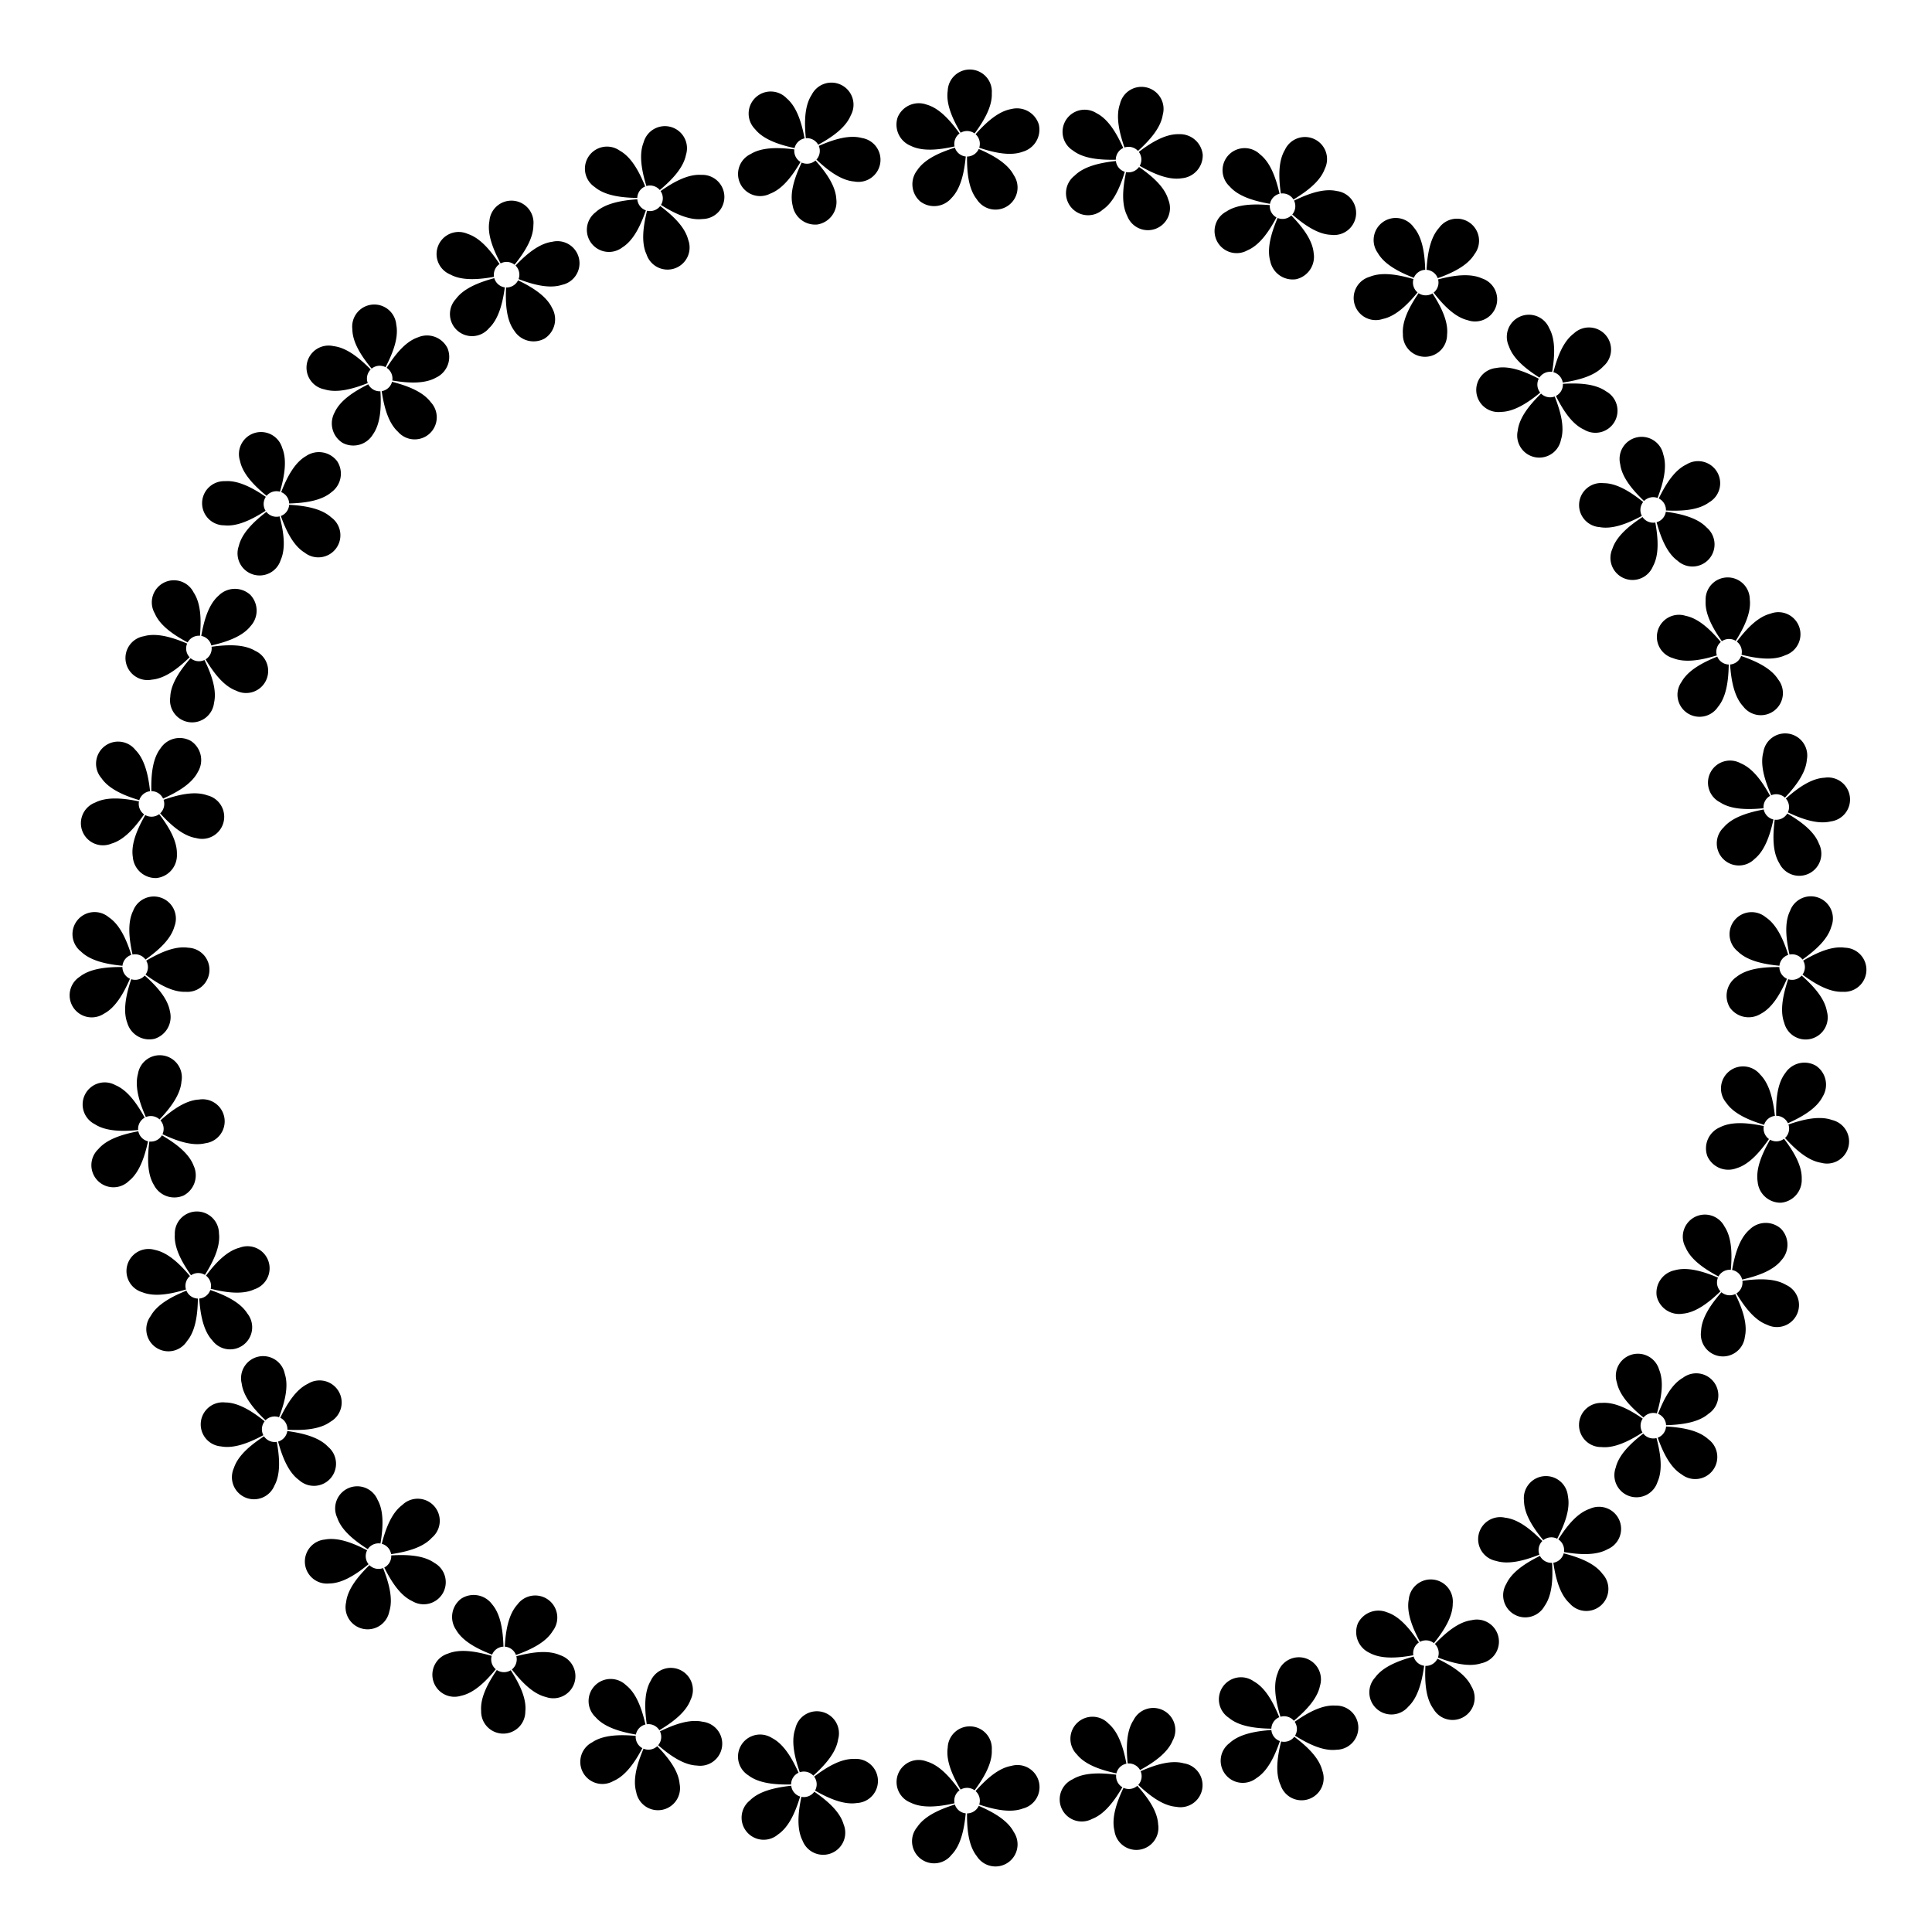 <svg xmlns="http://www.w3.org/2000/svg" width="100" height="100" viewBox="0 0 500 500">
  <defs>
    <style>
      .cls-1 {
        fill-rule: evenodd;
      }
    </style>
  </defs>
  <path id="psd-dude.com_flower_circle_1" data-name="psd-dude.com(flower circle) 1" class="cls-1" d="M476.9,256.674c-3.288.146-6.894-1.831-10.419-4.45a3.334,3.334,0,0,0,.18-3.609c3.794-2.24,7.569-3.824,10.837-3.349A5.713,5.713,0,1,1,476.9,256.674Zm-3.112-44.09c-3.2.782-7.119-.457-11.086-2.342a3.332,3.332,0,0,0-.524-3.575c3.286-2.934,6.682-5.221,9.98-5.39A5.713,5.713,0,1,1,473.79,212.584Zm-11.847-6.161a3.329,3.329,0,0,0-3.542-.613c-1.781-4.031-2.914-7.966-2.048-11.149a5.715,5.715,0,1,1,11.261,1.945C467.358,199.894,464.972,203.222,461.943,206.423Zm0.088-36.854c-2.982,1.394-7.07.946-11.329-.124a3.334,3.334,0,0,0-1.215-3.4c2.648-3.522,5.53-6.43,8.731-7.241A5.712,5.712,0,1,1,462.031,169.569Zm-16.418-3.627c-2.536-3.6-4.418-7.241-4.193-10.532a5.715,5.715,0,1,1,11.424-.3c0.394,3.274-1.294,7.006-3.637,10.738A3.327,3.327,0,0,0,445.613,165.942Zm-3.331-35.916c-2.654,1.947-6.752,2.3-11.138,2.079a3.331,3.331,0,0,0-1.853-3.1c1.914-3.969,4.176-7.382,7.158-8.8A5.713,5.713,0,1,1,442.282,130.026Zm-16.81-.369c-3.188-3.043-5.74-6.245-6.159-9.517a5.715,5.715,0,1,1,11.148-2.512c1.023,3.135.092,7.124-1.482,11.24A3.327,3.327,0,0,0,425.472,129.657Zm-15.545-18.485c-2.99-1.365-5.312-4.786-7.257-8.7a3.334,3.334,0,0,0,1.805-3.136c4.381-.273,8.473.028,11.175,1.944A5.715,5.715,0,1,1,409.927,111.172Zm-5.485-12.166a3.332,3.332,0,0,0-2.425-2.679c1.1-4.267,2.648-8.056,5.3-10.031a5.713,5.713,0,1,1,7.644,8.489C412.735,97.214,408.787,98.365,404.442,99.006ZM398.4,97.716c-3.722-2.359-6.853-5-7.9-8.126a5.715,5.715,0,1,1,10.44-4.648c1.617,2.874,1.486,6.968.75,11.312A3.329,3.329,0,0,0,398.4,97.716Zm0.205,3.894c-3.389,2.8-6.882,4.954-10.173,4.988a5.712,5.712,0,1,1-1.2-11.36c3.238-.647,7.093.735,11,2.771A3.325,3.325,0,0,0,398.605,101.61ZM379.827,82.862c-3.2-.759-6.141-3.664-8.81-7.126a3.332,3.332,0,0,0,1.162-3.426c4.245-1.119,8.317-1.618,11.34-.264A5.715,5.715,0,1,1,379.827,82.862Zm-7.744-10.869a3.332,3.332,0,0,0-2.9-2.157c0.249-4.4,1.033-8.417,3.245-10.868a5.713,5.713,0,1,1,9.148,6.843C379.87,68.624,376.22,70.52,372.083,71.992ZM374.5,86.62a5.715,5.715,0,1,1-11.428-.15c-0.264-3.3,1.576-6.97,4.057-10.591a3.341,3.341,0,0,0,3.6.057C373.109,79.609,374.863,83.353,374.5,86.62ZM365.906,71.9c-4.11-1.591-7.694-3.573-9.333-6.436a5.714,5.714,0,1,1,9.338-6.587c2.145,2.505,2.811,6.546,2.933,10.951A3.328,3.328,0,0,0,365.906,71.9Zm-0.108.32a3.324,3.324,0,0,0,1.065,3.46c-2.78,3.407-5.789,6.2-9.011,6.869a5.713,5.713,0,1,1-3.383-10.911C357.521,70.374,361.57,70.982,365.8,72.22ZM344.47,60.772c-3.285-.117-6.74-2.39-10.035-5.262a3.332,3.332,0,0,0,.467-3.588c3.944-1.929,7.839-3.216,11.068-2.481A5.715,5.715,0,1,1,344.47,60.772Zm-9.724-9.141a3.333,3.333,0,0,0-3.266-1.547c-0.618-4.362-.637-8.457,1.053-11.293a5.713,5.713,0,1,1,10.312,4.918C341.722,46.8,338.514,49.376,334.746,51.631Zm-6.076,1.12c-4.341-.755-8.244-2-10.413-4.482a5.715,5.715,0,1,1,7.867-8.289c2.594,2.037,4.04,5.868,5.022,10.164A3.33,3.33,0,0,0,328.67,52.751Zm-0.042.335a3.324,3.324,0,0,0,1.722,3.184c-2.059,3.886-4.462,7.211-7.49,8.5A5.713,5.713,0,1,1,317.4,54.735C320.149,52.9,324.239,52.7,328.628,53.086Zm-22.8-6.952c-3.245.523-7.075-1.035-10.866-3.213a3.334,3.334,0,0,0-.238-3.61c3.493-2.658,7.064-4.678,10.375-4.583a5.918,5.918,0,0,1,6.165,5.319A5.932,5.932,0,0,1,305.826,46.134Zm-11.315-7.079a3.331,3.331,0,0,0-3.5-.884c-1.454-4.159-2.268-8.172-1.161-11.283a5.713,5.713,0,1,1,11.07,2.821C300.417,32.964,297.77,36.112,294.511,39.056Zm-5.741,2.279c-4.406.1-8.476-.357-11.086-2.374a5.714,5.714,0,1,1,6.107-9.659c2.94,1.494,5.1,4.972,6.9,9A3.328,3.328,0,0,0,288.77,41.335ZM277.6,460.48c2.8-1.724,6.933-1.751,11.268-1.19a3.334,3.334,0,0,0,1.6,3.245c-2.21,3.792-4.736,7.025-7.832,8.2A5.715,5.715,0,1,1,277.6,460.48Zm-12.892,7.567c-3.08,1.148-7.141.371-11.285-1.022a3.332,3.332,0,0,0-.941-3.493c2.905-3.291,6.011-5.971,9.276-6.527A5.715,5.715,0,1,1,264.706,468.047Zm0-428.791c-3.08,1.149-7.141.371-11.285-1.021a3.332,3.332,0,0,0-.941-3.493c2.905-3.291,6.011-5.971,9.276-6.527a5.919,5.919,0,0,1,7.088,4.008A5.932,5.932,0,0,1,264.706,39.256Zm-16.091-4.9c-2.24-3.794-3.825-7.569-3.349-10.837a5.713,5.713,0,1,1,11.408.6c0.147,3.288-1.831,6.894-4.45,10.419A3.332,3.332,0,0,0,248.615,34.351Zm-0.286.184a3.329,3.329,0,0,0-1.289,3.355c-4.3.964-8.381,1.311-11.336-.156a5.918,5.918,0,0,1-3.378-7.41,5.916,5.916,0,0,1,7.474-3.258C242.976,27.956,245.778,30.943,248.329,34.536ZM221.106,46.975c-3.288-.255-6.617-2.641-9.818-5.67a3.326,3.326,0,0,0,.613-3.542c4.031-1.781,7.967-2.914,11.151-2.048A5.714,5.714,0,1,1,221.106,46.975Zm-9.355-9.514a3.323,3.323,0,0,0-3.2-1.694c-0.444-4.375-.289-8.475,1.514-11.228a5.713,5.713,0,1,1,10.107,5.324C218.91,32.914,215.617,35.347,211.751,37.461Zm-6.117.863c-4.277-.919-8.165-2.326-10.219-4.892a5.715,5.715,0,1,1,8.188-7.974c2.521,2.148,3.814,6.043,4.621,10.357A3.342,3.342,0,0,0,205.634,38.324Zm-0.059.342a3.332,3.332,0,0,0,1.6,3.244c-2.211,3.793-4.737,7.025-7.832,8.2a5.716,5.716,0,1,1-5.039-10.259C197.105,38.131,201.239,38.1,205.575,38.666Zm-5.81,411.114c2.941,1.5,5.1,4.972,6.9,9a3.328,3.328,0,0,0-1.922,3.037c-4.405.1-8.475-.356-11.085-2.374A5.714,5.714,0,1,1,199.765,449.78ZM181.794,56.68c-3.275.394-7.007-1.293-10.739-3.636a3.33,3.33,0,0,0-.093-3.593c3.6-2.536,7.241-4.418,10.533-4.193A5.714,5.714,0,1,1,181.794,56.68Zm-11.038-7.5a3.325,3.325,0,0,0-3.47-1.034c-1.292-4.2-1.944-8.254-.716-11.307a5.713,5.713,0,1,1,10.955,3.24C176.884,43.321,174.132,46.353,170.756,49.183Zm-5.83,2.045c-4.374-.063-8.462-0.681-10.979-2.8a5.715,5.715,0,1,1,6.466-9.423c2.893,1.612,4.924,5.178,6.561,9.251A3.342,3.342,0,0,0,164.926,51.228ZM153.3,450.886c2.744-1.838,6.834-2.036,11.223-1.649a3.323,3.323,0,0,0,1.722,3.184c-2.059,3.886-4.462,7.211-7.49,8.5A5.713,5.713,0,1,1,153.3,450.886Zm-7.85-377.171c-3.136,1.023-7.124.092-11.24-1.481a3.329,3.329,0,0,0-.79-3.507c3.043-3.188,6.246-5.74,9.518-6.159A5.714,5.714,0,1,1,145.453,73.715Zm-15.888-5.55c-2.084-3.872-3.51-7.719-2.9-10.953a5.713,5.713,0,1,1,11.376,1.05c0,3.3-2.11,6.811-4.873,10.243A3.324,3.324,0,0,0,129.565,68.165Zm-1.717,3.479c-4.3.788-8.434,0.976-11.313-.609a5.715,5.715,0,1,1,4.512-10.5c3.152,1.02,5.836,4.123,8.233,7.8A3.341,3.341,0,0,0,127.848,71.643Zm-12.02,18.493a5.914,5.914,0,0,1-2.981,7.588c-2.875,1.617-6.968,1.486-11.313.75a3.329,3.329,0,0,0-1.461-3.284c2.359-3.722,5-6.853,8.126-7.9A5.919,5.919,0,0,1,115.828,90.137ZM96.179,95.395c-2.8-3.389-4.955-6.882-4.989-10.173a5.713,5.713,0,1,1,11.361-1.2c0.648,3.239-.734,7.092-2.771,11A3.325,3.325,0,0,0,96.179,95.395Zm-1,3.748c-4.066,1.616-8.079,2.61-11.213,1.619a5.715,5.715,0,1,1,2.367-11.18c3.29,0.382,6.531,2.9,9.6,6.036A3.341,3.341,0,0,0,95.177,99.142Zm-7.934,20.2a5.914,5.914,0,0,1-1.45,8.022c-2.506,2.145-6.547,2.811-10.952,2.933a3.328,3.328,0,0,0-2.071-2.938c1.591-4.11,3.573-7.693,6.436-9.332A5.917,5.917,0,0,1,87.243,119.347Zm-18.253,8.974c-3.407-2.78-6.2-5.788-6.87-9.01a5.713,5.713,0,1,1,10.912-3.383c1.264,3.051.657,7.1-.582,11.328A3.324,3.324,0,0,0,68.989,128.321Zm-0.255,3.871c-3.674,2.374-7.418,4.129-10.685,3.766a5.715,5.715,0,1,1,.15-11.427c3.3-.264,6.97,1.576,10.592,4.056A3.341,3.341,0,0,0,68.734,132.192Zm-4.028,21.685a5.915,5.915,0,0,1,.15,8.151c-2.037,2.594-5.869,4.039-10.165,5.021a3.33,3.33,0,0,0-2.607-2.475c0.755-4.341,2-8.244,4.483-10.412A5.919,5.919,0,0,1,64.707,153.877ZM48.566,166.254c-3.886-2.059-7.211-4.462-8.5-7.49A5.713,5.713,0,1,1,50.1,153.309c1.837,2.744,2.035,6.834,1.649,11.222A3.325,3.325,0,0,0,48.566,166.254Zm-0.142.3a3.34,3.34,0,0,0,.65,3.546c-3.138,3.049-6.465,5.5-9.74,5.787a5.715,5.715,0,1,1-2.092-11.235C40.429,163.745,44.386,164.83,48.424,166.553ZM38.836,204.77a3.326,3.326,0,0,0-2.789,2.308c-4.212-1.265-7.941-2.976-9.795-5.7a5.713,5.713,0,1,1,8.787-7.3C37.375,196.417,38.363,200.39,38.836,204.77Zm-2.87,2.629a3.342,3.342,0,0,0,1.327,3.353c-2.486,3.6-5.273,6.653-8.431,7.568a5.715,5.715,0,1,1-4.234-10.615C27.578,206.2,31.671,206.494,35.966,207.4ZM28.16,237.392c2.748,1.832,4.5,5.534,5.818,9.737a3.324,3.324,0,0,0-2.283,2.809c-4.378-.415-8.37-1.363-10.721-3.666A5.713,5.713,0,1,1,28.16,237.392Zm-7.539,15.4c2.6-2.056,6.669-2.567,11.058-2.521a3.342,3.342,0,0,0,1.958,3.028c-1.732,4.017-3.867,7.557-6.784,9.073A5.715,5.715,0,1,1,20.621,252.79Zm9.228,28.035c3.052,1.263,5.485,4.556,7.6,8.421a3.325,3.325,0,0,0-1.694,3.2c-4.375.443-8.475,0.288-11.229-1.514A5.713,5.713,0,1,1,29.848,280.825ZM35.8,292.773a3.342,3.342,0,0,0,2.509,2.59c-0.919,4.277-2.326,8.165-4.892,10.218a5.715,5.715,0,1,1-7.974-8.187C27.592,294.873,31.487,293.581,35.8,292.773Zm4.266,30.7c3.24,0.641,6.272,3.393,9.1,6.769a3.325,3.325,0,0,0-1.034,3.47c-4.2,1.292-8.254,1.943-11.308.715A5.712,5.712,0,1,1,40.068,323.47Zm8.179,10.55a3.342,3.342,0,0,0,2.968,2.048c-0.063,4.374-.681,8.462-2.8,10.979A5.715,5.715,0,1,1,39,340.582C40.608,337.688,44.174,335.657,48.247,334.02Zm-3-14.519a5.715,5.715,0,1,1,11.424-.3c0.394,3.274-1.293,7.006-3.637,10.738a3.33,3.33,0,0,0-3.594.093C46.9,326.429,45.019,322.792,45.243,319.5Zm9.186,14.352c4.153,1.424,7.817,3.268,9.581,6.072a5.716,5.716,0,1,1-9.073,6.951c-2.24-2.406-3.076-6.456-3.375-10.817A3.332,3.332,0,0,0,54.429,333.853Zm3.82,29.1c3.3,0,6.812,2.11,10.244,4.872a3.324,3.324,0,0,0-.34,3.6c-3.873,2.084-7.72,3.51-10.954,2.9A5.713,5.713,0,1,1,58.25,362.951Zm10.073,8.761a3.341,3.341,0,0,0,3.309,1.432c0.788,4.3.976,8.433-.61,11.313a5.715,5.715,0,1,1-10.5-4.512C61.542,376.793,64.645,374.109,68.323,371.712Zm6.032-1.365c4.35,0.59,8.3,1.687,10.577,4.1a5.716,5.716,0,1,1-7.55,8.581c-2.665-1.925-4.271-5.735-5.412-9.955A3.333,3.333,0,0,0,74.355,370.347Zm9.658,28.092c3.239-.647,7.093.735,11,2.771a3.324,3.324,0,0,0,.373,3.6c-3.389,2.8-6.882,4.955-10.174,4.988A5.712,5.712,0,1,1,84.012,398.439Zm11.595,6.618a3.341,3.341,0,0,0,3.526.756c1.616,4.065,2.61,8.078,1.62,11.213a5.716,5.716,0,1,1-11.182-2.368C89.953,411.368,92.47,408.128,95.607,405.057Zm16.129-7.071c-2.222,2.429-6.17,3.58-10.515,4.221a3.331,3.331,0,0,0-2.425-2.679c1.1-4.267,2.648-8.057,5.3-10.031A5.713,5.713,0,1,1,111.736,397.986ZM101.463,98.806c4.267,1.1,8.057,2.648,10.031,5.295a5.713,5.713,0,1,1-8.49,7.644c-2.429-2.222-3.58-6.17-4.221-10.514A3.334,3.334,0,0,0,101.463,98.806Zm-12.8,15.809a5.931,5.931,0,0,1-2.048-7.9c1.366-2.99,4.787-5.312,8.7-7.257a3.334,3.334,0,0,0,3.136,1.805c0.273,4.381-.028,8.472-1.944,11.174A5.918,5.918,0,0,1,88.664,114.615Zm9.8,284.841a3.331,3.331,0,0,0-3.285,1.461c-3.722-2.358-6.853-5-7.9-8.125a5.715,5.715,0,1,1,10.44-4.648C99.332,391.019,99.2,395.112,98.464,399.456ZM85.525,367.939c-2.655,1.946-6.752,2.3-11.138,2.078a3.332,3.332,0,0,0-1.853-3.1c1.914-3.969,4.176-7.381,7.158-8.8A5.713,5.713,0,1,1,85.525,367.939Zm-10.69-237.3c4.4,0.249,8.418,1.032,10.869,3.245a5.713,5.713,0,1,1-6.843,9.147c-2.814-1.707-4.71-5.356-6.183-9.494A3.331,3.331,0,0,0,74.835,130.642ZM61.808,141.284c0.759-3.2,3.664-6.14,7.127-8.809a3.334,3.334,0,0,0,3.427,1.162c1.119,4.244,1.618,8.316.264,11.339A5.716,5.716,0,1,1,61.808,141.284Zm-8.894,29.522c1.929,3.943,3.217,7.838,2.481,11.067a5.716,5.716,0,1,1-11.331-1.5c0.117-3.285,2.39-6.74,5.262-10.035A3.335,3.335,0,0,0,52.914,170.806Zm-3.437,21a5.915,5.915,0,0,1,1.73,7.967c-1.494,2.94-4.972,5.1-9,6.9a3.329,3.329,0,0,0-3.038-1.922c-0.1-4.405.357-8.475,2.375-11.084A5.919,5.919,0,0,1,49.477,191.8ZM41.2,210.7c2.659,3.493,4.678,7.064,4.583,10.375a5.917,5.917,0,0,1-5.319,6.164,5.932,5.932,0,0,1-6.087-5.435c-0.523-3.245,1.035-7.075,3.213-10.866A3.332,3.332,0,0,0,41.2,210.7ZM34.46,235.705A5.714,5.714,0,1,1,45.129,239.8c-0.889,3.176-3.876,5.978-7.469,8.529A3.331,3.331,0,0,0,34.3,247.04C33.34,242.74,32.993,238.66,34.46,235.705Zm-1.521,29c-1.149-3.079-.371-7.14,1.021-11.284a3.333,3.333,0,0,0,3.494-.941c3.291,2.905,5.971,6.011,6.527,9.276a5.918,5.918,0,0,1-4.008,7.087A5.932,5.932,0,0,1,32.94,264.705ZM35.7,277.947a5.715,5.715,0,1,1,11.261,1.945c-0.255,3.288-2.641,6.616-5.67,9.817a3.33,3.33,0,0,0-3.542-.613C35.968,285.065,34.836,281.13,35.7,277.947Zm11.845,31.435a5.932,5.932,0,0,1-7.7-2.692c-1.725-2.8-1.751-6.933-1.19-11.268a3.332,3.332,0,0,0,3.244-1.6c3.793,2.211,7.025,4.737,8.2,7.832A5.917,5.917,0,0,1,47.546,309.382Zm5.592-13.512c-3.2.782-7.119-.458-11.086-2.342a3.332,3.332,0,0,0-.524-3.575c3.287-2.934,6.683-5.221,9.981-5.39A5.713,5.713,0,1,1,53.138,295.87Zm-4.456-50.6a5.713,5.713,0,1,1-.6,11.408c-3.288.146-6.894-1.831-10.42-4.45a3.332,3.332,0,0,0,.18-3.609C41.638,246.375,45.414,244.791,48.682,245.266Zm4.938-39.442a5.713,5.713,0,1,1-2.822,11.07c-3.253-.5-6.4-3.147-9.346-6.405a3.333,3.333,0,0,0,.884-3.5C46.5,205.532,50.508,204.718,53.62,205.824ZM73.7,355.54c1.023,3.136.092,7.124-1.481,11.24a3.329,3.329,0,0,0-3.507.789c-3.188-3.042-5.741-6.245-6.16-9.517A5.715,5.715,0,1,1,73.7,355.54ZM62.041,322.892a5.713,5.713,0,1,1,3.814,10.768c-2.982,1.394-7.07.946-11.33-.124a3.332,3.332,0,0,0-1.215-3.4C55.958,326.612,58.84,323.7,62.041,322.892Zm4.006-154.455a5.713,5.713,0,1,1-4.918,10.311c-3.094-1.123-5.668-4.33-7.923-8.1a3.332,3.332,0,0,0,1.547-3.265C59.116,166.766,63.21,166.747,66.047,168.437Zm35.207,234.1c4.382-.273,8.473.028,11.175,1.944a5.715,5.715,0,1,1-5.722,9.893c-2.99-1.365-5.312-4.786-7.258-8.7A3.332,3.332,0,0,0,101.254,402.536Zm14.666,25.421c3.051-1.264,7.1-.657,11.328.582a3.326,3.326,0,0,0,1.065,3.46c-2.78,3.407-5.789,6.2-9.011,6.869A5.712,5.712,0,1,1,115.92,427.957Zm16.264,4.3c2.375,3.674,4.129,7.418,3.767,10.685a5.715,5.715,0,1,1-11.428-.151c-0.264-3.3,1.576-6.97,4.056-10.591A3.344,3.344,0,0,0,132.184,432.254Zm-12.845-18.507a5.914,5.914,0,0,1,8.022,1.45c2.145,2.506,2.812,6.546,2.933,10.951a3.328,3.328,0,0,0-2.938,2.071c-4.11-1.59-7.694-3.572-9.333-6.435A5.918,5.918,0,0,1,119.339,413.747Zm-1.37-336.354c1.925-2.664,5.735-4.271,9.955-5.411a3.333,3.333,0,0,0,2.721,2.384c-0.59,4.35-1.687,8.3-4.1,10.577A5.716,5.716,0,1,1,117.969,77.393ZM140.927,87.62a5.913,5.913,0,0,1-7.873-2.085c-1.947-2.654-2.3-6.751-2.079-11.137a3.331,3.331,0,0,0,3.1-1.853c3.969,1.913,7.382,4.175,8.8,7.157A5.9,5.9,0,0,1,140.927,87.62Zm2.1,334.508c-1.707,2.814-5.357,4.71-9.494,6.183a3.332,3.332,0,0,0-2.9-2.157c0.249-4.4,1.033-8.418,3.246-10.869A5.713,5.713,0,1,1,143.027,422.128Zm-10.559,9.926a3.331,3.331,0,0,0,1.161-3.426c4.245-1.119,8.317-1.619,11.34-.264a5.715,5.715,0,1,1-3.692,10.816C138.079,438.422,135.137,435.516,132.468,432.054Zm37.626,19.859c3.049,3.137,5.5,6.464,5.787,9.739a5.715,5.715,0,1,1-11.236,2.092c-0.906-3.186.18-7.144,1.9-11.181A3.343,3.343,0,0,0,170.094,451.913Zm8.649-12.054c-1.123,3.094-4.33,5.668-8.1,7.923a3.333,3.333,0,0,0-3.266-1.548c-0.617-4.362-.636-8.456,1.053-11.293A5.713,5.713,0,1,1,178.743,439.859ZM170.862,53.323c3.521,2.648,6.43,5.529,7.241,8.73a5.713,5.713,0,1,1-10.769,3.813c-1.393-2.982-.946-7.07.125-11.329A3.332,3.332,0,0,0,170.862,53.323Zm-8.84,382.808c2.594,2.037,4.04,5.869,5.022,10.165a3.327,3.327,0,0,0-2.475,2.606c-4.342-.754-8.245-2-10.413-4.482A5.714,5.714,0,1,1,162.022,436.131Zm-7.9-381.182c2.406-2.24,6.456-3.075,10.817-3.375a3.333,3.333,0,0,0,2.207,2.867c-1.425,4.153-3.269,7.817-6.073,9.58A5.715,5.715,0,1,1,154.118,54.949ZM170.8,448.074c3.944-1.93,7.839-3.217,11.069-2.481a5.715,5.715,0,1,1-1.5,11.33c-3.285-.117-6.739-2.39-10.035-5.262A3.332,3.332,0,0,0,170.8,448.074Zm33.967,14.076a3.324,3.324,0,0,0,2.308,2.789c-1.264,4.212-2.976,7.94-5.7,9.795a5.713,5.713,0,1,1-7.3-8.787C196.414,463.612,200.387,462.623,204.767,462.15Zm5.982,1.543c3.6,2.486,6.654,5.273,7.569,8.43a5.715,5.715,0,1,1-10.616,4.234c-1.507-2.949-1.211-7.042-.306-11.337A3.34,3.34,0,0,0,210.749,463.693Zm0.854-405.6a5.913,5.913,0,0,1-6.476-4.939c-0.782-3.2.458-7.118,2.342-11.085a3.332,3.332,0,0,0,3.575-.525c2.935,3.287,5.222,6.682,5.391,9.98A5.9,5.9,0,0,1,211.6,58.089Zm5.289,392.1c-0.5,3.254-3.147,6.4-6.406,9.345a3.333,3.333,0,0,0-3.5-.883c-1.453-4.16-2.267-8.172-1.16-11.283A5.713,5.713,0,1,1,216.892,450.189Zm-6.2,9.6c3.494-2.658,7.065-4.678,10.376-4.583a5.715,5.715,0,1,1,.729,11.406c-3.245.523-7.076-1.035-10.866-3.213A3.332,3.332,0,0,0,210.7,459.79Zm29.1-3.932c3.176,0.889,5.978,3.876,8.529,7.469a3.328,3.328,0,0,0-1.289,3.355c-4.3.964-8.381,1.311-11.336-.156A5.714,5.714,0,1,1,239.8,455.858Zm7.328,11.15a3.327,3.327,0,0,0,2.81,2.283c-0.415,4.377-1.363,8.369-3.666,10.72a5.713,5.713,0,1,1-8.881-7.185C239.223,470.078,242.926,468.33,247.128,467.008ZM238.173,52.146a5.894,5.894,0,0,1-.782-8.111c1.832-2.748,5.535-4.5,9.737-5.818a3.325,3.325,0,0,0,2.81,2.283c-0.415,4.378-1.363,8.369-3.666,10.721A5.907,5.907,0,0,1,238.173,52.146Zm14.618-.572c-2.057-2.6-2.568-6.669-2.522-11.058a3.342,3.342,0,0,0,3.028-1.958c4.017,1.732,7.558,3.867,9.074,6.784A5.715,5.715,0,1,1,252.791,51.574Zm-4.176,411.568c-2.24-3.794-3.825-7.569-3.349-10.837a5.713,5.713,0,1,1,11.408.6c0.147,3.288-1.831,6.894-4.45,10.419A3.334,3.334,0,0,0,248.615,463.142Zm4.682,4.207c4.017,1.732,7.558,3.867,9.074,6.784a5.715,5.715,0,1,1-9.58,6.232c-2.057-2.6-2.568-6.669-2.522-11.058A3.342,3.342,0,0,0,253.3,467.349Zm41.038-5.183c2.935,3.287,5.223,6.682,5.391,9.98a5.713,5.713,0,1,1-11.308,1.629c-0.782-3.2.458-7.118,2.342-11.084A3.334,3.334,0,0,0,294.335,462.166Zm9.13-11.679c-1.264,3.051-4.557,5.485-8.422,7.6a3.324,3.324,0,0,0-3.2-1.694c-0.444-4.375-.289-8.475,1.514-11.229A5.713,5.713,0,1,1,303.465,450.487Zm-8.69-407.272c3.6,2.486,6.653,5.273,7.568,8.43a5.715,5.715,0,1,1-10.615,4.234c-1.508-2.949-1.212-7.042-.306-11.337A3.342,3.342,0,0,0,294.775,43.215Zm-7.881,402.868c2.521,2.148,3.814,6.042,4.621,10.357a3.343,3.343,0,0,0-2.59,2.509c-4.277-.919-8.165-2.326-10.218-4.892A5.715,5.715,0,1,1,286.894,446.083ZM278.1,45.469c2.335-2.336,6.308-3.324,10.689-3.8a3.322,3.322,0,0,0,2.308,2.789c-1.265,4.212-2.977,7.94-5.7,9.794A5.713,5.713,0,1,1,278.1,45.469Zm17.089,412.919c4.031-1.781,7.966-2.914,11.15-2.049A5.715,5.715,0,1,1,304.4,467.6c-3.289-.256-6.618-2.641-9.818-5.67A3.33,3.33,0,0,0,295.193,458.388Zm29.321-23.228c2.894,1.613,4.925,5.179,6.562,9.251a3.343,3.343,0,0,0-2.048,2.968c-4.374-.063-8.463-0.681-10.979-2.8A5.715,5.715,0,1,1,324.514,435.16Zm4.523,12.566a3.333,3.333,0,0,0,2.206,2.867c-1.424,4.153-3.268,7.817-6.072,9.58a5.715,5.715,0,1,1-6.951-9.072C320.626,448.861,324.675,448.025,329.037,447.726Zm5.926,1.748c3.522,2.648,6.431,5.53,7.242,8.73a5.713,5.713,0,1,1-10.769,3.814c-1.394-2.982-.946-7.07.124-11.329A3.332,3.332,0,0,0,334.963,449.474Zm0.456-377.212a5.923,5.923,0,0,1-6.672-4.669c-0.906-3.186.18-7.144,1.9-11.181a3.342,3.342,0,0,0,3.547-.65c3.048,3.138,5.5,6.465,5.787,9.74A5.934,5.934,0,0,1,335.419,72.262Zm6.208,363.971c-0.641,3.239-3.393,6.271-6.77,9.1a3.324,3.324,0,0,0-3.469-1.034c-1.292-4.2-1.944-8.254-.716-11.307A5.713,5.713,0,1,1,341.627,436.233Zm-6.563,9.368c3.6-2.536,7.241-4.418,10.532-4.193a5.714,5.714,0,1,1,.3,11.423c-3.274.394-7.006-1.294-10.738-3.637A3.329,3.329,0,0,0,335.064,445.6Zm16.319-25.386a5.924,5.924,0,0,1,7.592-2.947c3.151,1.02,5.836,4.124,8.233,7.8a3.343,3.343,0,0,0-1.433,3.309c-4.3.787-8.433,0.976-11.313-.61A5.934,5.934,0,0,1,351.383,420.215Zm14.469,8.5a3.331,3.331,0,0,0,2.721,2.384c-0.591,4.35-1.688,8.3-4.1,10.577a5.716,5.716,0,1,1-8.581-7.55C357.821,431.463,361.631,429.857,365.852,428.716Zm6.153,0.564c3.969,1.913,7.382,4.175,8.8,7.157a5.713,5.713,0,1,1-9.824,5.833c-1.946-2.655-2.3-6.752-2.078-11.138A3.33,3.33,0,0,0,372.005,429.28Zm-4.513-4.381c-2.084-3.872-3.51-7.719-2.9-10.953A5.713,5.713,0,1,1,375.97,415c0,3.3-2.111,6.812-4.873,10.243A3.325,3.325,0,0,0,367.492,424.9Zm4.648,4.069a3.329,3.329,0,0,0-.789-3.507c3.042-3.188,6.245-5.74,9.518-6.159a5.714,5.714,0,1,1,2.512,11.147C380.245,431.472,376.256,430.542,372.14,428.968Zm26.4-26.308a3.333,3.333,0,0,0,3.135,1.8c0.274,4.381-.028,8.472-1.943,11.174a5.716,5.716,0,1,1-9.895-5.722C391.2,406.927,394.624,404.605,398.539,402.66Zm6.144-.653c4.267,1.1,8.057,2.648,10.032,5.3a5.713,5.713,0,1,1-8.49,7.644c-2.429-2.222-3.58-6.17-4.221-10.514A3.331,3.331,0,0,0,404.683,402.007ZM403,398.223a3.327,3.327,0,0,0-3.6.373c-2.8-3.389-4.954-6.882-4.988-10.173a5.713,5.713,0,1,1,11.361-1.2C406.419,390.463,405.037,394.316,403,398.223Zm-4.174-296.367a3.342,3.342,0,0,0,3.526.756c1.616,4.065,2.609,8.078,1.619,11.213a5.715,5.715,0,1,1-11.181-2.368C393.173,108.167,395.691,104.927,398.827,101.856ZM387.184,403.962a5.715,5.715,0,1,1,2.367-11.18c3.291,0.382,6.532,2.9,9.6,6.036a3.34,3.34,0,0,0-.756,3.525C394.332,403.959,390.319,404.953,387.184,403.962Zm17.57-2.287a3.327,3.327,0,0,0-1.461-3.284c2.359-3.722,5-6.853,8.127-7.905a5.714,5.714,0,1,1,4.647,10.439C413.193,402.542,409.1,402.412,404.754,401.675Zm13.395-21.856c0.759-3.2,3.664-6.14,7.127-8.809a3.331,3.331,0,0,0,3.426,1.161c1.12,4.245,1.619,8.317.264,11.339A5.716,5.716,0,1,1,418.149,379.819Zm13.027-10.643c4.4,0.249,8.418,1.033,10.869,3.246a5.713,5.713,0,1,1-6.843,9.147c-2.814-1.708-4.71-5.357-6.183-9.494A3.33,3.33,0,0,0,431.176,369.176Zm10.958-3.272c-2.506,2.144-6.547,2.811-10.952,2.932a3.33,3.33,0,0,0-2.071-2.938c1.591-4.109,3.573-7.693,6.436-9.332A5.715,5.715,0,1,1,442.134,365.9Zm-1.894-21.44c0.118-3.285,2.39-6.739,5.263-10.035a3.332,3.332,0,0,0,3.587.468c1.93,3.943,3.217,7.838,2.481,11.067A5.716,5.716,0,1,1,440.24,344.464Zm10.69-12.989c4.362-.618,8.457-0.637,11.294,1.053a5.713,5.713,0,1,1-4.918,10.311c-3.095-1.123-5.669-4.33-7.924-8.1A3.332,3.332,0,0,0,450.93,331.475Zm10.036-20.217a5.932,5.932,0,0,1-6.087-5.435c-0.523-3.245,1.035-7.075,3.213-10.866a3.334,3.334,0,0,0,3.61-.238c2.659,3.493,4.678,7.064,4.583,10.375A5.917,5.917,0,0,1,460.966,311.258Zm9.016-35.436a5.913,5.913,0,0,1,1.73,7.967c-1.494,2.94-4.972,5.1-9,6.9a3.33,3.33,0,0,0-3.038-1.922c-0.1-4.4.356-8.475,2.374-11.084A5.919,5.919,0,0,1,469.982,275.822Zm2.818-14.066a5.715,5.715,0,1,1-11.042,2.949c-1.149-3.079-.371-7.14,1.021-11.284a3.333,3.333,0,0,0,3.494-.941C469.564,255.385,472.244,258.491,472.8,261.756Zm1.147-21.956c-0.889,3.176-3.876,5.978-7.469,8.529a3.332,3.332,0,0,0-3.356-1.289c-0.964-4.3-1.311-8.38.157-11.335A5.714,5.714,0,1,1,473.947,239.8Zm-11.4-29.266c3.793,2.211,7.026,4.737,8.2,7.832a5.715,5.715,0,1,1-10.259,5.038c-1.725-2.8-1.751-6.933-1.19-11.268A3.332,3.332,0,0,0,462.548,210.534Zm-2.034,39.4c-4.378-.415-8.37-1.363-10.721-3.666a5.712,5.712,0,1,1,7.185-8.88c2.748,1.832,4.5,5.534,5.819,9.737A3.323,3.323,0,0,0,460.514,249.938ZM454.07,222.3a5.715,5.715,0,1,1-7.975-8.186c2.148-2.522,6.043-3.814,10.358-4.622a3.343,3.343,0,0,0,2.509,2.59C458.043,216.354,456.636,220.242,454.07,222.3ZM444.6,182.956a5.715,5.715,0,1,1-9.424-6.466c1.613-2.893,5.179-4.924,9.252-6.561a3.341,3.341,0,0,0,2.968,2.048C447.329,176.351,446.711,180.439,444.6,182.956Zm0.75-16.808a3.323,3.323,0,0,0-1.033,3.469c-4.2,1.292-8.255,1.944-11.309.716a5.713,5.713,0,1,1,3.241-10.954C439.485,160.02,442.516,162.772,445.346,166.148Zm-14.234-33.713c4.35,0.59,8.3,1.687,10.577,4.095a5.716,5.716,0,1,1-7.55,8.581c-2.664-1.925-4.271-5.735-5.412-9.955A3.335,3.335,0,0,0,431.112,132.435Zm-2.723,2.8c0.788,4.3.976,8.433-.609,11.312a5.715,5.715,0,1,1-10.5-4.512c1.02-3.151,4.124-5.836,7.8-8.233A3.342,3.342,0,0,0,428.389,135.232Zm-13.382-10.194c3.3,0,6.812,2.111,10.244,4.873a3.323,3.323,0,0,0-.341,3.6c-3.872,2.084-7.719,3.51-10.954,2.9A5.713,5.713,0,1,1,415.007,125.038Zm10.324,241.818c-3.408-2.781-6.2-5.789-6.87-9.011a5.713,5.713,0,1,1,10.912-3.382c1.264,3.051.657,7.1-.582,11.328A3.324,3.324,0,0,0,425.331,366.856Zm3.419-31.442a5.922,5.922,0,0,1,4.669-6.672c3.186-.906,7.144.18,11.182,1.9a3.34,3.34,0,0,0,.65,3.546c-3.138,3.049-6.465,5.5-9.74,5.787A5.934,5.934,0,0,1,428.75,335.414Zm15.992-5.069c-3.886-2.059-7.211-4.462-8.5-7.49a5.713,5.713,0,1,1,10.038-5.455c1.837,2.745,2.035,6.834,1.649,11.223A3.325,3.325,0,0,0,444.742,330.345Zm2.936-69.6a5.924,5.924,0,0,1,1.761-7.951c2.6-2.056,6.669-2.567,11.058-2.521a3.343,3.343,0,0,0,1.959,3.028c-1.733,4.017-3.868,7.557-6.785,9.073A5.936,5.936,0,0,1,447.678,260.741Zm8.875,30.357c-4.212-1.265-7.941-2.976-9.8-5.7a5.712,5.712,0,1,1,8.786-7.3c2.336,2.335,3.325,6.308,3.8,10.688A3.324,3.324,0,0,0,456.553,291.1Zm4.33,26.87a5.914,5.914,0,0,1,.15,8.151c-2.037,2.594-5.869,4.039-10.165,5.022a3.33,3.33,0,0,0-2.606-2.476c0.754-4.341,2-8.244,4.482-10.412A5.918,5.918,0,0,1,460.883,317.968Zm-19.034-18.792a5.922,5.922,0,0,1,3.285-7.451c2.949-1.507,7.042-1.211,11.338-.306a3.341,3.341,0,0,0,1.327,3.353c-2.486,3.6-5.274,6.653-8.431,7.568A5.936,5.936,0,0,1,441.849,299.176Zm-27.458,75.316a5.715,5.715,0,1,1,.15-11.427c3.3-.264,6.97,1.576,10.592,4.056a3.34,3.34,0,0,0-.057,3.605C421.4,373.1,417.658,374.855,414.391,374.492Zm36.215-204.73c4.153,1.424,7.817,3.268,9.58,6.072a5.715,5.715,0,1,1-9.073,6.95c-2.239-2.405-3.075-6.455-3.375-10.816A3.333,3.333,0,0,0,450.606,169.762Zm5.8,39.4c-4.375.443-8.475,0.288-11.229-1.514a5.713,5.713,0,1,1,5.324-10.107c3.051,1.263,5.485,4.556,7.6,8.421A3.325,3.325,0,0,0,456.405,209.16Zm5.553,85.348a3.331,3.331,0,0,0,.884-3.5c4.159-1.453,8.172-2.267,11.283-1.161a5.713,5.713,0,1,1-2.821,11.07C468.05,300.413,464.9,297.767,461.958,294.508Z"/>
</svg>

